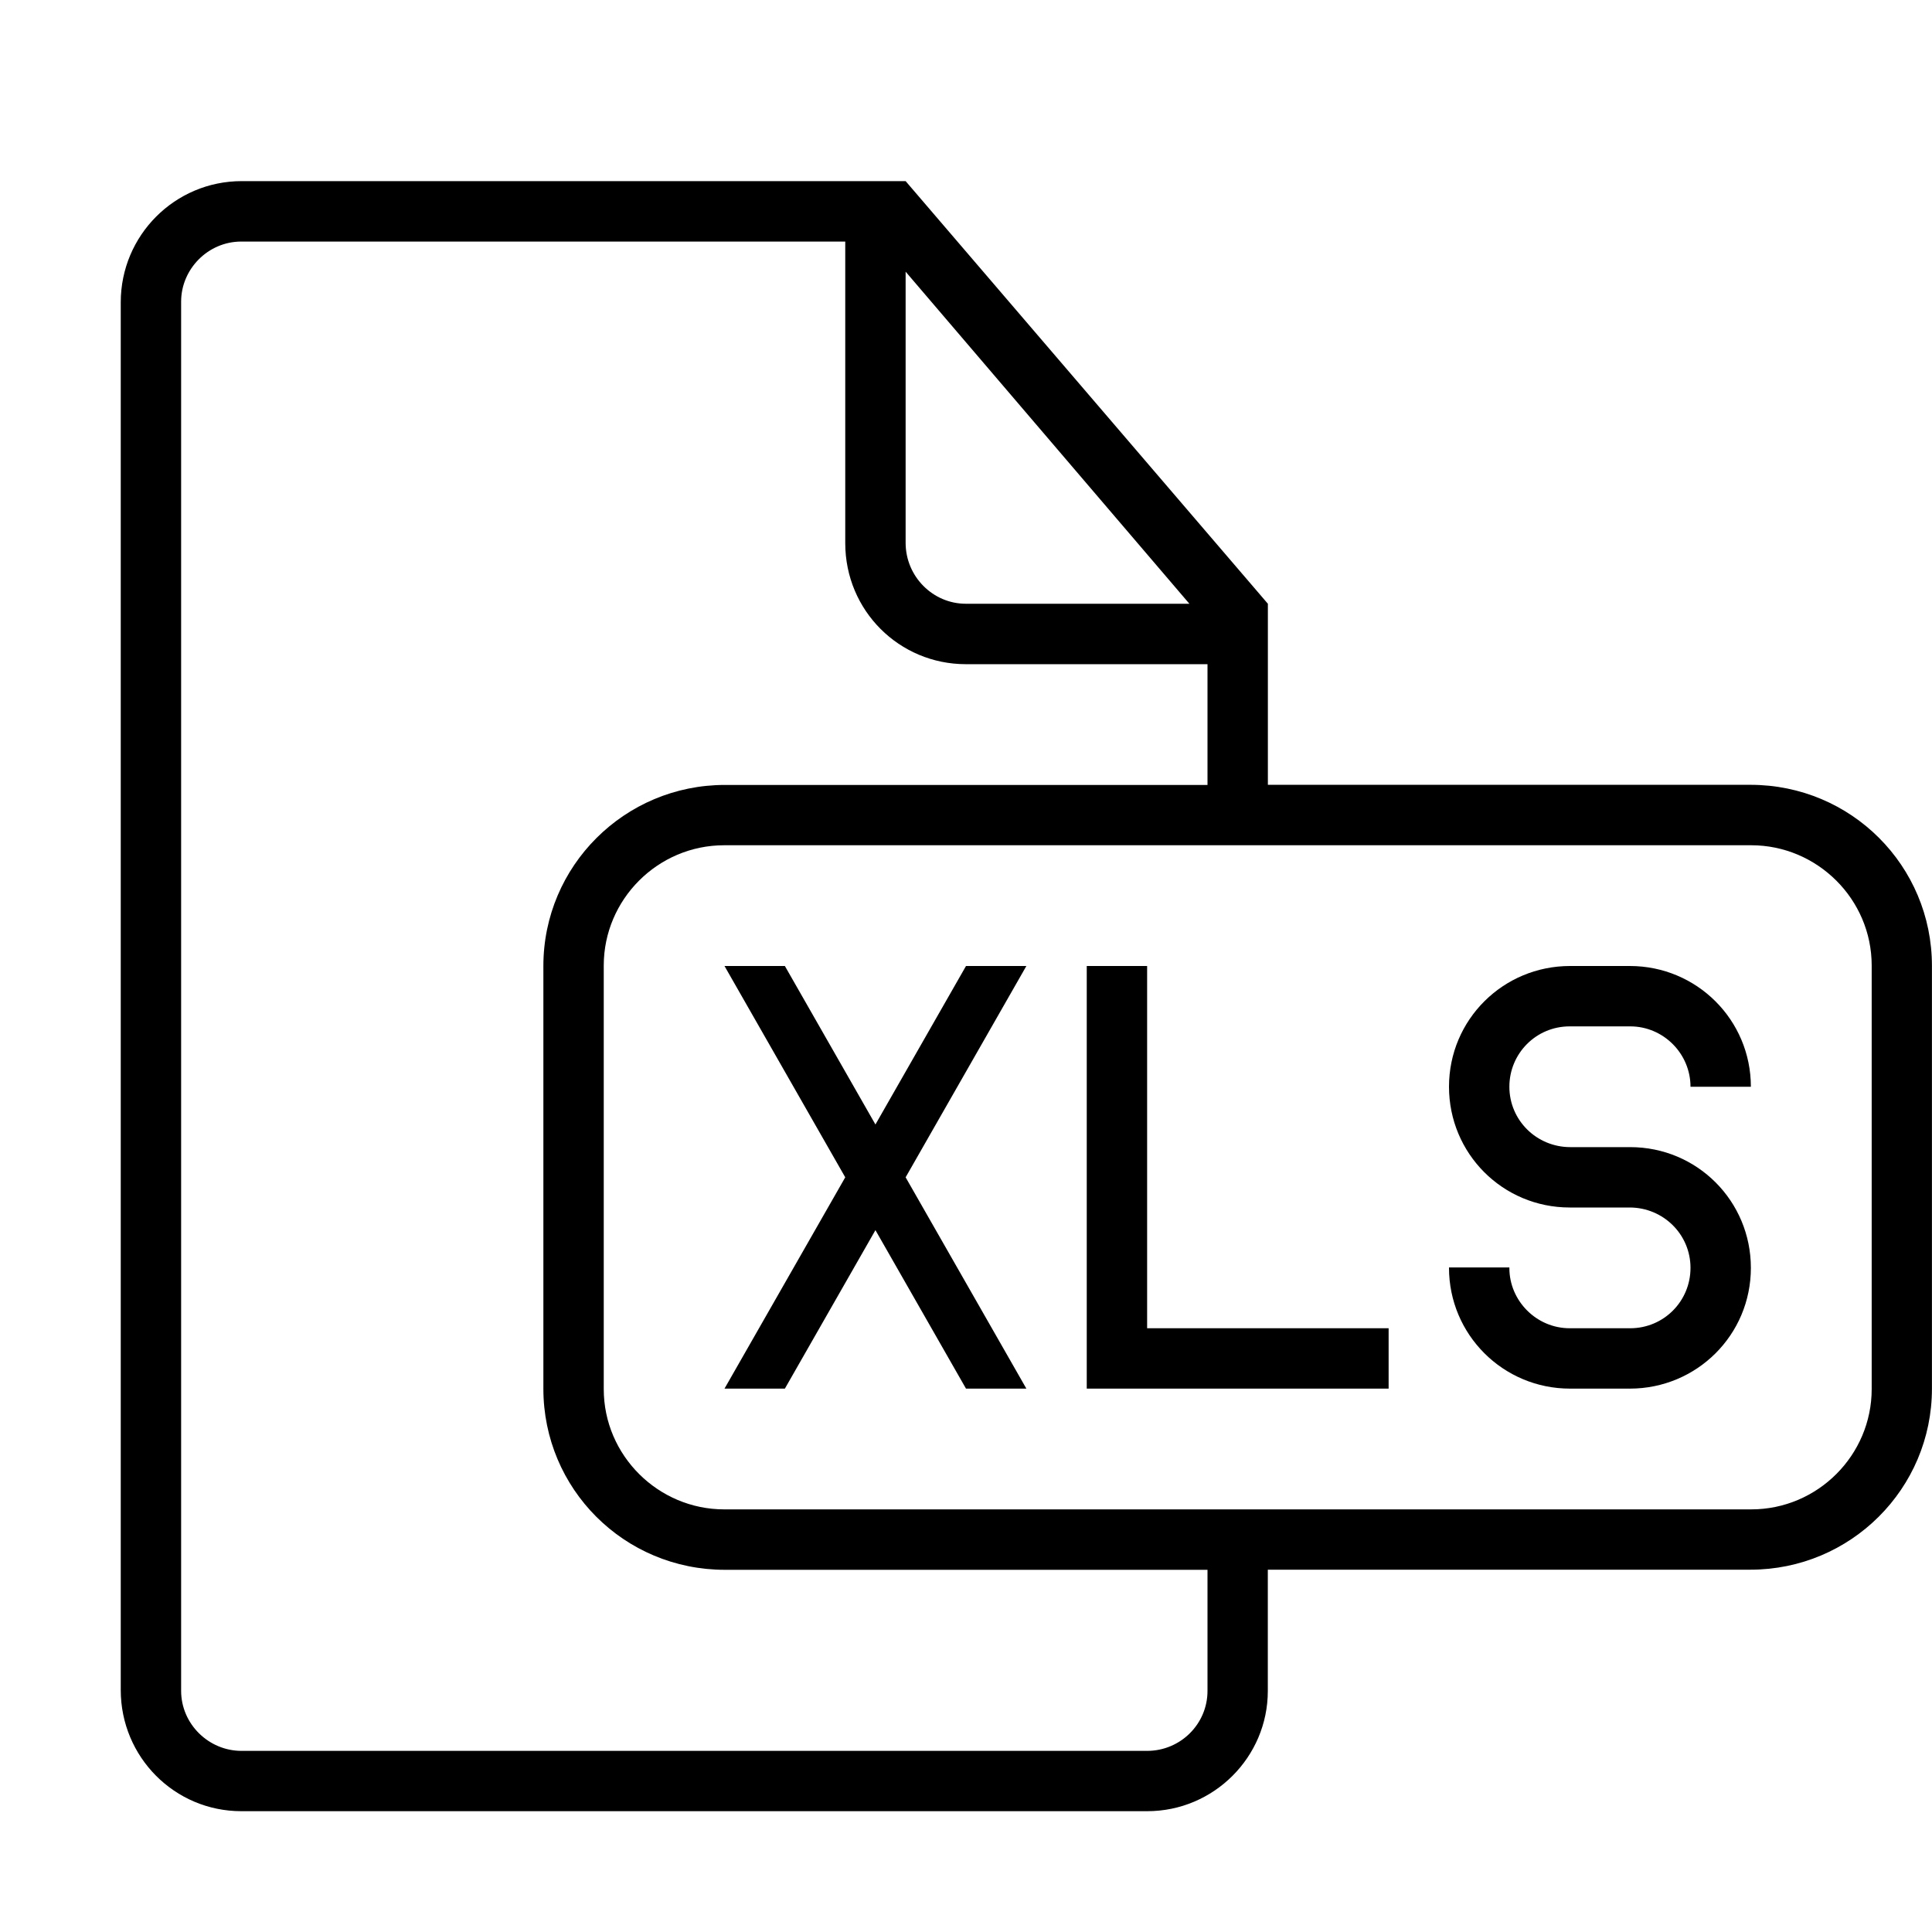<?xml version="1.0" encoding="utf-8"?>
<!-- Generated by IcoMoon.io -->
<!DOCTYPE svg PUBLIC "-//W3C//DTD SVG 1.1//EN" "http://www.w3.org/Graphics/SVG/1.1/DTD/svg11.dtd">
<svg version="1.1" xmlns="http://www.w3.org/2000/svg" xmlns:xlink="http://www.w3.org/1999/xlink" width="32" height="32" viewBox="0 0 32 32">
<path d="M21 13v-3l-6-7h-10.997c-1.106 0-2.003 0.898-2.003 2.007v22.985c0 1.109 0.891 2.007 1.997 2.007h15.005c1.103 0 1.997-0.898 1.997-1.991v-2.009h7.993c1.661 0 3.007-1.342 3.007-2.999v-7.002c0-1.656-1.336-2.999-3.007-2.999h-7.993zM20 26v2.007c0 0.548-0.448 0.993-1 0.993h-15c-0.545 0-1-0.446-1-0.995v-23.009c0-0.54 0.446-0.995 0.996-0.995h10.004v4.994c0 1.119 0.895 2.006 1.998 2.006h4.002v2h-7.993c-1.661 0-3.007 1.342-3.007 2.999v7.002c0 1.656 1.336 2.999 3.007 2.999h7.993zM15 4.5l4.7 5.5h-3.703c-0.546 0-0.997-0.452-0.997-1.009v-4.491zM11.995 14h17.011c1.092 0 1.995 0.892 1.995 1.992v7.016c0 1.092-0.893 1.992-1.995 1.992h-17.011c-1.092 0-1.995-0.892-1.995-1.992v-7.016c0-1.092 0.893-1.992 1.995-1.992zM14 19.5l-2-3.5h1l1.5 2.625 1.5-2.625h1l-2 3.5 2 3.5h-1l-1.5-2.625-1.5 2.625h-1l2-3.5zM23 22v1h-5v-7h1v6h4zM26.005 16c-1.107 0-2.005 0.888-2.005 2 0 1.105 0.888 2 2 2h0.991c0.557 0 1.009 0.444 1.009 1 0 0.552-0.443 1-0.999 1h-1.002c-0.552 0-0.999-0.456-0.999-0.996v-0.011h-1v0.006c0 1.105 0.894 2.001 2.005 2.001h0.99c1.107 0 2.005-0.888 2.005-2 0-1.105-0.888-2-2-2h-0.991c-0.557 0-1.009-0.444-1.009-1 0-0.552 0.443-1 0.999-1h1.002c0.552 0 0.999 0.453 0.999 1h1c0-1.105-0.894-2-2.005-2h-0.99z"></path>
</svg>
